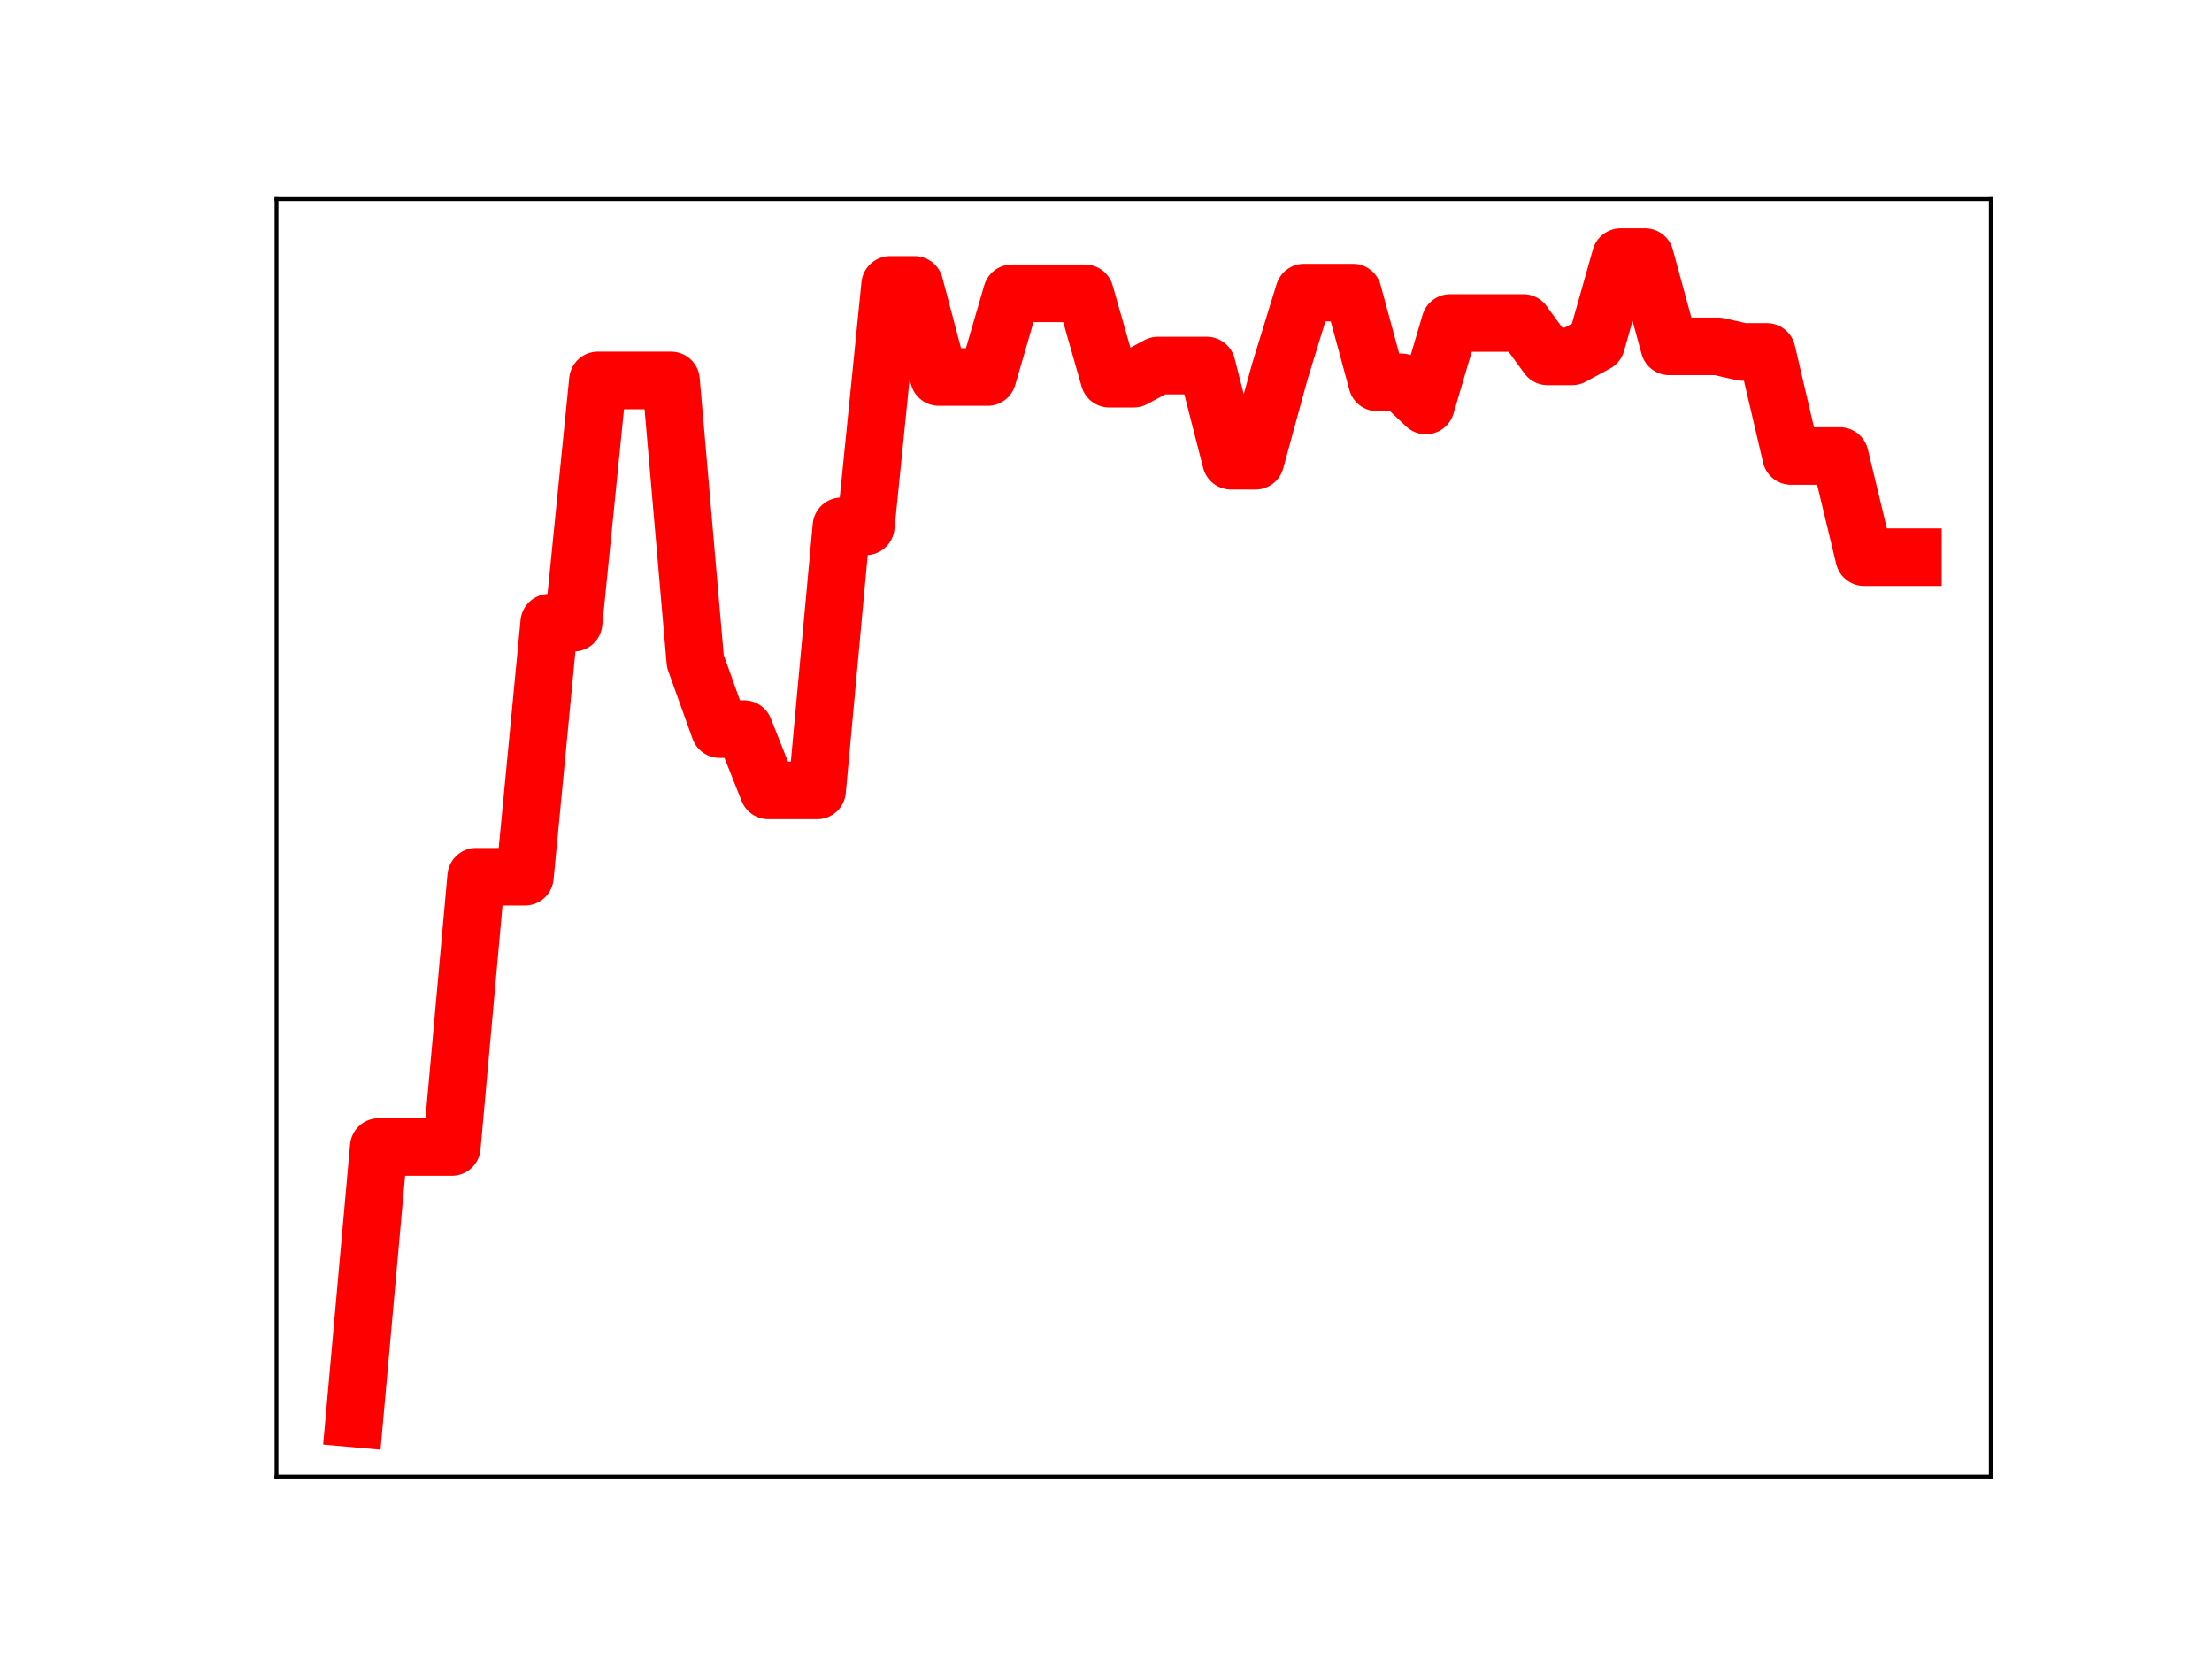 <?xml version="1.0" encoding="utf-8" standalone="no"?>
<!DOCTYPE svg PUBLIC "-//W3C//DTD SVG 1.1//EN"
  "http://www.w3.org/Graphics/SVG/1.1/DTD/svg11.dtd">
<!-- Created with matplotlib (https://matplotlib.org/) -->
<svg height="345.6pt" version="1.1" viewBox="0 0 460.8 345.6" width="460.8pt" xmlns="http://www.w3.org/2000/svg" xmlns:xlink="http://www.w3.org/1999/xlink">
 <defs>
  <style type="text/css">
*{stroke-linecap:butt;stroke-linejoin:round;}
  </style>
 </defs>
 <g id="figure_1">
  <g id="patch_1">
   <path d="M 0 345.6 
L 460.8 345.6 
L 460.8 0 
L 0 0 
z
" style="fill:#ffffff;"/>
  </g>
  <g id="axes_1">
   <g id="patch_2">
    <path d="M 57.6 307.584 
L 414.72 307.584 
L 414.72 41.472 
L 57.6 41.472 
z
" style="fill:#ffffff;"/>
   </g>
   <g id="line2d_1">
    <path clip-path="url(#pa968ba538f)" d="M 73.833 295.488 
L 78.905 238.94 
L 83.978 238.94 
L 89.051 238.94 
L 94.124 238.94 
L 99.196 182.646 
L 104.269 182.646 
L 109.342 182.646 
L 114.415 129.727 
L 119.487 129.727 
L 124.56 79.251 
L 129.633 79.251 
L 134.705 79.251 
L 139.778 79.251 
L 144.851 137.743 
L 149.924 151.89 
L 154.996 151.89 
L 160.069 164.662 
L 165.142 164.662 
L 170.215 164.662 
L 175.287 109.646 
L 180.36 109.646 
L 185.433 59.353 
L 190.505 59.353 
L 195.578 78.533 
L 200.651 78.533 
L 205.724 78.533 
L 210.796 61.105 
L 215.869 61.105 
L 220.942 61.105 
L 226.015 61.105 
L 231.087 78.882 
L 236.16 78.882 
L 241.233 76.153 
L 246.305 76.153 
L 251.378 76.153 
L 256.451 95.984 
L 261.524 95.984 
L 266.596 77.451 
L 271.669 60.958 
L 276.742 60.958 
L 281.815 60.958 
L 286.887 79.655 
L 291.96 79.655 
L 297.033 84.464 
L 302.105 67.286 
L 307.178 67.286 
L 312.251 67.286 
L 317.324 67.286 
L 322.396 74.239 
L 327.469 74.239 
L 332.542 71.501 
L 337.615 53.568 
L 342.687 53.568 
L 347.76 72.158 
L 352.833 72.158 
L 357.905 72.158 
L 362.978 73.311 
L 368.051 73.311 
L 373.124 95 
L 378.196 95 
L 383.269 95 
L 388.342 116.074 
L 393.415 116.074 
L 398.487 116.074 
" style="fill:none;stroke:#ff0000;stroke-linecap:square;stroke-width:12;"/>
    <defs>
     <path d="M 0 3 
C 0.796 3 1.559 2.684 2.121 2.121 
C 2.684 1.559 3 0.796 3 0 
C 3 -0.796 2.684 -1.559 2.121 -2.121 
C 1.559 -2.684 0.796 -3 0 -3 
C -0.796 -3 -1.559 -2.684 -2.121 -2.121 
C -2.684 -1.559 -3 -0.796 -3 0 
C -3 0.796 -2.684 1.559 -2.121 2.121 
C -1.559 2.684 -0.796 3 0 3 
z
" id="ma90c306322" style="stroke:#ff0000;"/>
    </defs>
    <g clip-path="url(#pa968ba538f)">
     <use style="fill:#ff0000;stroke:#ff0000;" x="73.833" xlink:href="#ma90c306322" y="295.488"/>
     <use style="fill:#ff0000;stroke:#ff0000;" x="78.905" xlink:href="#ma90c306322" y="238.94"/>
     <use style="fill:#ff0000;stroke:#ff0000;" x="83.978" xlink:href="#ma90c306322" y="238.94"/>
     <use style="fill:#ff0000;stroke:#ff0000;" x="89.051" xlink:href="#ma90c306322" y="238.94"/>
     <use style="fill:#ff0000;stroke:#ff0000;" x="94.124" xlink:href="#ma90c306322" y="238.94"/>
     <use style="fill:#ff0000;stroke:#ff0000;" x="99.196" xlink:href="#ma90c306322" y="182.646"/>
     <use style="fill:#ff0000;stroke:#ff0000;" x="104.269" xlink:href="#ma90c306322" y="182.646"/>
     <use style="fill:#ff0000;stroke:#ff0000;" x="109.342" xlink:href="#ma90c306322" y="182.646"/>
     <use style="fill:#ff0000;stroke:#ff0000;" x="114.415" xlink:href="#ma90c306322" y="129.727"/>
     <use style="fill:#ff0000;stroke:#ff0000;" x="119.487" xlink:href="#ma90c306322" y="129.727"/>
     <use style="fill:#ff0000;stroke:#ff0000;" x="124.56" xlink:href="#ma90c306322" y="79.251"/>
     <use style="fill:#ff0000;stroke:#ff0000;" x="129.633" xlink:href="#ma90c306322" y="79.251"/>
     <use style="fill:#ff0000;stroke:#ff0000;" x="134.705" xlink:href="#ma90c306322" y="79.251"/>
     <use style="fill:#ff0000;stroke:#ff0000;" x="139.778" xlink:href="#ma90c306322" y="79.251"/>
     <use style="fill:#ff0000;stroke:#ff0000;" x="144.851" xlink:href="#ma90c306322" y="137.743"/>
     <use style="fill:#ff0000;stroke:#ff0000;" x="149.924" xlink:href="#ma90c306322" y="151.89"/>
     <use style="fill:#ff0000;stroke:#ff0000;" x="154.996" xlink:href="#ma90c306322" y="151.89"/>
     <use style="fill:#ff0000;stroke:#ff0000;" x="160.069" xlink:href="#ma90c306322" y="164.662"/>
     <use style="fill:#ff0000;stroke:#ff0000;" x="165.142" xlink:href="#ma90c306322" y="164.662"/>
     <use style="fill:#ff0000;stroke:#ff0000;" x="170.215" xlink:href="#ma90c306322" y="164.662"/>
     <use style="fill:#ff0000;stroke:#ff0000;" x="175.287" xlink:href="#ma90c306322" y="109.646"/>
     <use style="fill:#ff0000;stroke:#ff0000;" x="180.36" xlink:href="#ma90c306322" y="109.646"/>
     <use style="fill:#ff0000;stroke:#ff0000;" x="185.433" xlink:href="#ma90c306322" y="59.353"/>
     <use style="fill:#ff0000;stroke:#ff0000;" x="190.505" xlink:href="#ma90c306322" y="59.353"/>
     <use style="fill:#ff0000;stroke:#ff0000;" x="195.578" xlink:href="#ma90c306322" y="78.533"/>
     <use style="fill:#ff0000;stroke:#ff0000;" x="200.651" xlink:href="#ma90c306322" y="78.533"/>
     <use style="fill:#ff0000;stroke:#ff0000;" x="205.724" xlink:href="#ma90c306322" y="78.533"/>
     <use style="fill:#ff0000;stroke:#ff0000;" x="210.796" xlink:href="#ma90c306322" y="61.105"/>
     <use style="fill:#ff0000;stroke:#ff0000;" x="215.869" xlink:href="#ma90c306322" y="61.105"/>
     <use style="fill:#ff0000;stroke:#ff0000;" x="220.942" xlink:href="#ma90c306322" y="61.105"/>
     <use style="fill:#ff0000;stroke:#ff0000;" x="226.015" xlink:href="#ma90c306322" y="61.105"/>
     <use style="fill:#ff0000;stroke:#ff0000;" x="231.087" xlink:href="#ma90c306322" y="78.882"/>
     <use style="fill:#ff0000;stroke:#ff0000;" x="236.16" xlink:href="#ma90c306322" y="78.882"/>
     <use style="fill:#ff0000;stroke:#ff0000;" x="241.233" xlink:href="#ma90c306322" y="76.153"/>
     <use style="fill:#ff0000;stroke:#ff0000;" x="246.305" xlink:href="#ma90c306322" y="76.153"/>
     <use style="fill:#ff0000;stroke:#ff0000;" x="251.378" xlink:href="#ma90c306322" y="76.153"/>
     <use style="fill:#ff0000;stroke:#ff0000;" x="256.451" xlink:href="#ma90c306322" y="95.984"/>
     <use style="fill:#ff0000;stroke:#ff0000;" x="261.524" xlink:href="#ma90c306322" y="95.984"/>
     <use style="fill:#ff0000;stroke:#ff0000;" x="266.596" xlink:href="#ma90c306322" y="77.451"/>
     <use style="fill:#ff0000;stroke:#ff0000;" x="271.669" xlink:href="#ma90c306322" y="60.958"/>
     <use style="fill:#ff0000;stroke:#ff0000;" x="276.742" xlink:href="#ma90c306322" y="60.958"/>
     <use style="fill:#ff0000;stroke:#ff0000;" x="281.815" xlink:href="#ma90c306322" y="60.958"/>
     <use style="fill:#ff0000;stroke:#ff0000;" x="286.887" xlink:href="#ma90c306322" y="79.655"/>
     <use style="fill:#ff0000;stroke:#ff0000;" x="291.96" xlink:href="#ma90c306322" y="79.655"/>
     <use style="fill:#ff0000;stroke:#ff0000;" x="297.033" xlink:href="#ma90c306322" y="84.464"/>
     <use style="fill:#ff0000;stroke:#ff0000;" x="302.105" xlink:href="#ma90c306322" y="67.286"/>
     <use style="fill:#ff0000;stroke:#ff0000;" x="307.178" xlink:href="#ma90c306322" y="67.286"/>
     <use style="fill:#ff0000;stroke:#ff0000;" x="312.251" xlink:href="#ma90c306322" y="67.286"/>
     <use style="fill:#ff0000;stroke:#ff0000;" x="317.324" xlink:href="#ma90c306322" y="67.286"/>
     <use style="fill:#ff0000;stroke:#ff0000;" x="322.396" xlink:href="#ma90c306322" y="74.239"/>
     <use style="fill:#ff0000;stroke:#ff0000;" x="327.469" xlink:href="#ma90c306322" y="74.239"/>
     <use style="fill:#ff0000;stroke:#ff0000;" x="332.542" xlink:href="#ma90c306322" y="71.501"/>
     <use style="fill:#ff0000;stroke:#ff0000;" x="337.615" xlink:href="#ma90c306322" y="53.568"/>
     <use style="fill:#ff0000;stroke:#ff0000;" x="342.687" xlink:href="#ma90c306322" y="53.568"/>
     <use style="fill:#ff0000;stroke:#ff0000;" x="347.76" xlink:href="#ma90c306322" y="72.158"/>
     <use style="fill:#ff0000;stroke:#ff0000;" x="352.833" xlink:href="#ma90c306322" y="72.158"/>
     <use style="fill:#ff0000;stroke:#ff0000;" x="357.905" xlink:href="#ma90c306322" y="72.158"/>
     <use style="fill:#ff0000;stroke:#ff0000;" x="362.978" xlink:href="#ma90c306322" y="73.311"/>
     <use style="fill:#ff0000;stroke:#ff0000;" x="368.051" xlink:href="#ma90c306322" y="73.311"/>
     <use style="fill:#ff0000;stroke:#ff0000;" x="373.124" xlink:href="#ma90c306322" y="95"/>
     <use style="fill:#ff0000;stroke:#ff0000;" x="378.196" xlink:href="#ma90c306322" y="95"/>
     <use style="fill:#ff0000;stroke:#ff0000;" x="383.269" xlink:href="#ma90c306322" y="95"/>
     <use style="fill:#ff0000;stroke:#ff0000;" x="388.342" xlink:href="#ma90c306322" y="116.074"/>
     <use style="fill:#ff0000;stroke:#ff0000;" x="393.415" xlink:href="#ma90c306322" y="116.074"/>
     <use style="fill:#ff0000;stroke:#ff0000;" x="398.487" xlink:href="#ma90c306322" y="116.074"/>
    </g>
   </g>
   <g id="patch_3">
    <path d="M 57.6 307.584 
L 57.6 41.472 
" style="fill:none;stroke:#000000;stroke-linecap:square;stroke-linejoin:miter;stroke-width:0.8;"/>
   </g>
   <g id="patch_4">
    <path d="M 414.72 307.584 
L 414.72 41.472 
" style="fill:none;stroke:#000000;stroke-linecap:square;stroke-linejoin:miter;stroke-width:0.8;"/>
   </g>
   <g id="patch_5">
    <path d="M 57.6 307.584 
L 414.72 307.584 
" style="fill:none;stroke:#000000;stroke-linecap:square;stroke-linejoin:miter;stroke-width:0.8;"/>
   </g>
   <g id="patch_6">
    <path d="M 57.6 41.472 
L 414.72 41.472 
" style="fill:none;stroke:#000000;stroke-linecap:square;stroke-linejoin:miter;stroke-width:0.8;"/>
   </g>
  </g>
 </g>
 <defs>
  <clipPath id="pa968ba538f">
   <rect height="266.112" width="357.12" x="57.6" y="41.472"/>
  </clipPath>
 </defs>
</svg>
